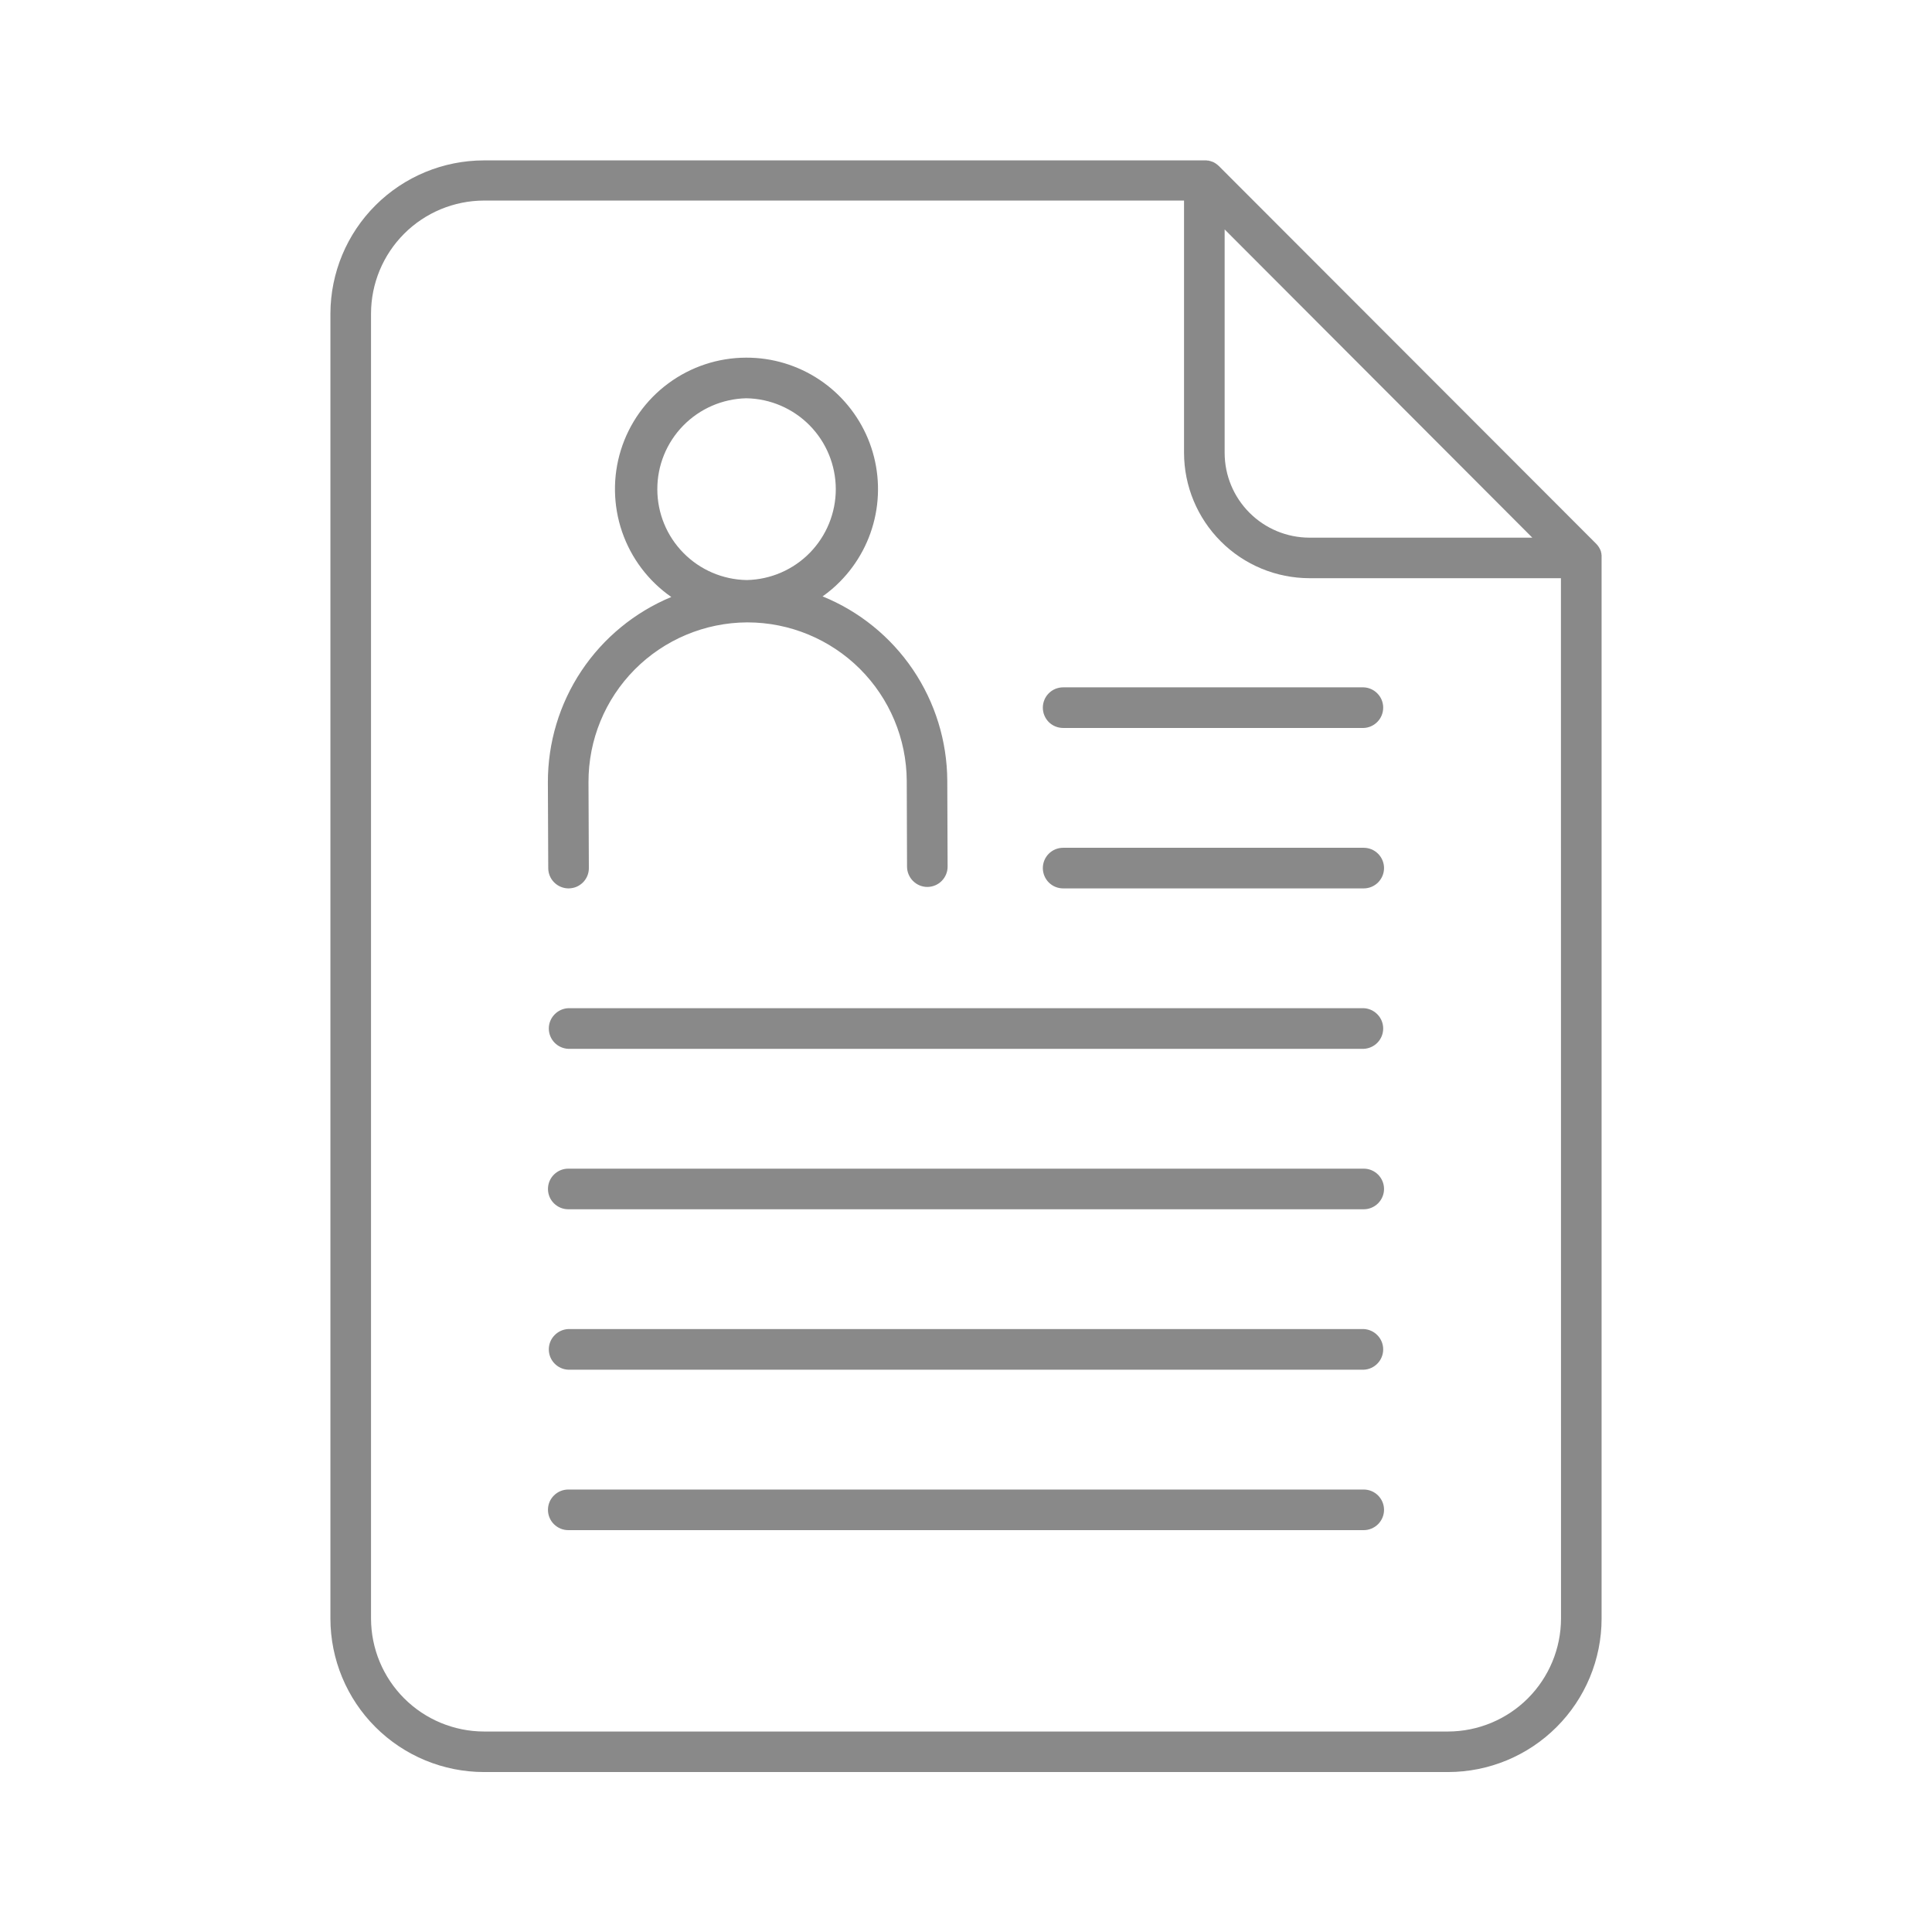 <svg width="48" height="48" viewBox="0 0 48 48" fill="none" xmlns="http://www.w3.org/2000/svg">
<path d="M39.791 13.856C39.791 13.841 39.791 13.825 39.791 13.81C39.791 13.807 39.791 13.803 39.791 13.799L39.786 13.761V13.75C39.783 13.737 39.78 13.725 39.776 13.712C39.776 13.71 39.776 13.707 39.776 13.705C39.771 13.691 39.766 13.678 39.761 13.665C39.736 13.606 39.699 13.552 39.654 13.507L30.282 4.125C30.236 4.081 30.184 4.045 30.126 4.019H30.119L30.087 4.007L30.072 4.002L30.045 3.996L30.023 3.99H30.002L29.973 3.985H29.927H12.023C11.014 3.986 10.046 4.386 9.331 5.099C8.616 5.811 8.213 6.778 8.209 7.787V40.213C8.21 41.224 8.612 42.194 9.327 42.908C10.042 43.623 11.012 44.025 12.023 44.026H35.978C36.989 44.025 37.958 43.623 38.673 42.908C39.388 42.194 39.791 41.224 39.791 40.213V13.856ZM30.426 5.7L38.07 13.358H32.532C31.973 13.357 31.438 13.135 31.043 12.739C30.648 12.344 30.426 11.809 30.426 11.25V5.7ZM38.783 40.215C38.781 40.958 38.484 41.67 37.959 42.196C37.433 42.721 36.721 43.017 35.978 43.019H12.023C11.28 43.017 10.567 42.721 10.042 42.196C9.516 41.67 9.22 40.958 9.218 40.215V7.787C9.22 7.044 9.516 6.332 10.042 5.806C10.567 5.281 11.28 4.985 12.023 4.983H29.417V11.25C29.418 12.076 29.747 12.867 30.331 13.451C30.914 14.035 31.706 14.364 32.532 14.365H38.781L38.783 40.215Z" fill="#898989"/>
<path d="M14.128 22.072C14.194 22.071 14.26 22.058 14.321 22.033C14.382 22.007 14.437 21.97 14.484 21.923C14.531 21.876 14.568 21.82 14.593 21.759C14.618 21.697 14.631 21.632 14.63 21.565L14.621 19.433C14.618 18.384 15.031 17.378 15.769 16.634C16.508 15.89 17.511 15.469 18.559 15.463H18.575C19.62 15.465 20.622 15.88 21.363 16.617C22.103 17.355 22.522 18.355 22.528 19.401L22.535 21.534C22.536 21.667 22.59 21.794 22.684 21.888C22.779 21.983 22.907 22.036 23.04 22.036C23.174 22.035 23.302 21.982 23.396 21.887C23.491 21.791 23.544 21.663 23.543 21.529L23.535 19.397C23.53 18.413 23.233 17.452 22.682 16.637C22.13 15.821 21.349 15.188 20.437 14.817C20.59 14.709 20.734 14.588 20.866 14.454C21.32 13.996 21.629 13.414 21.753 12.781C21.877 12.148 21.811 11.492 21.563 10.896C21.314 10.301 20.896 9.792 20.359 9.434C19.822 9.076 19.191 8.885 18.546 8.886H18.532C17.838 8.888 17.163 9.112 16.604 9.525C16.046 9.937 15.633 10.517 15.426 11.18C15.22 11.842 15.23 12.554 15.455 13.211C15.68 13.867 16.108 14.435 16.678 14.832C15.768 15.21 14.991 15.849 14.445 16.668C13.899 17.488 13.61 18.451 13.612 19.436L13.621 21.569C13.621 21.703 13.675 21.831 13.77 21.925C13.866 22.02 13.994 22.072 14.128 22.072ZM18.539 9.895H18.547C19.138 9.906 19.701 10.148 20.116 10.569C20.531 10.991 20.763 11.558 20.765 12.149C20.766 12.74 20.535 13.308 20.123 13.731C19.71 14.154 19.148 14.398 18.557 14.411H18.547C17.956 14.4 17.393 14.158 16.979 13.737C16.564 13.316 16.332 12.749 16.331 12.158C16.329 11.566 16.56 10.999 16.973 10.576C17.386 10.153 17.948 9.909 18.539 9.895Z" fill="#898989"/>
<path d="M25.909 17.582C25.909 17.716 25.962 17.844 26.056 17.939C26.151 18.033 26.279 18.086 26.413 18.086H33.881C34.011 18.081 34.134 18.025 34.224 17.931C34.315 17.837 34.365 17.712 34.365 17.581C34.365 17.451 34.315 17.326 34.224 17.232C34.134 17.138 34.011 17.082 33.881 17.077H26.413C26.347 17.077 26.281 17.09 26.22 17.115C26.159 17.14 26.103 17.178 26.056 17.225C26.009 17.272 25.972 17.327 25.947 17.389C25.922 17.45 25.909 17.516 25.909 17.582Z" fill="#898989"/>
<path d="M33.881 21.063H26.413C26.279 21.063 26.151 21.116 26.056 21.211C25.962 21.305 25.909 21.434 25.909 21.567C25.909 21.701 25.962 21.829 26.056 21.924C26.151 22.019 26.279 22.072 26.413 22.072H33.881C34.015 22.072 34.143 22.019 34.238 21.924C34.332 21.829 34.386 21.701 34.386 21.567C34.386 21.434 34.332 21.305 34.238 21.211C34.143 21.116 34.015 21.063 33.881 21.063Z" fill="#898989"/>
<path d="M33.881 25.048H14.119C13.989 25.054 13.866 25.11 13.776 25.204C13.685 25.298 13.635 25.423 13.635 25.553C13.635 25.683 13.685 25.809 13.776 25.903C13.866 25.997 13.989 26.052 14.119 26.058H33.881C34.011 26.052 34.134 25.997 34.224 25.903C34.315 25.809 34.365 25.683 34.365 25.553C34.365 25.423 34.315 25.298 34.224 25.204C34.134 25.11 34.011 25.054 33.881 25.048Z" fill="#898989"/>
<path d="M33.881 29.035H14.119C13.985 29.035 13.857 29.088 13.762 29.183C13.667 29.277 13.614 29.406 13.614 29.54C13.614 29.673 13.667 29.802 13.762 29.896C13.857 29.991 13.985 30.044 14.119 30.044H33.881C34.015 30.044 34.143 29.991 34.238 29.896C34.332 29.802 34.386 29.673 34.386 29.54C34.386 29.406 34.332 29.277 34.238 29.183C34.143 29.088 34.015 29.035 33.881 29.035Z" fill="#898989"/>
<path d="M33.881 33.02H14.119C13.989 33.026 13.866 33.082 13.776 33.176C13.685 33.27 13.635 33.395 13.635 33.525C13.635 33.656 13.685 33.781 13.776 33.875C13.866 33.969 13.989 34.025 14.119 34.03H33.881C34.011 34.025 34.134 33.969 34.224 33.875C34.315 33.781 34.365 33.656 34.365 33.525C34.365 33.395 34.315 33.27 34.224 33.176C34.134 33.082 34.011 33.026 33.881 33.02Z" fill="#898989"/>
<path d="M33.881 37.007H14.119C13.985 37.007 13.857 37.06 13.762 37.155C13.667 37.249 13.614 37.377 13.614 37.511C13.614 37.645 13.667 37.773 13.762 37.868C13.857 37.962 13.985 38.016 14.119 38.016H33.881C34.015 38.016 34.143 37.962 34.238 37.868C34.332 37.773 34.386 37.645 34.386 37.511C34.386 37.377 34.332 37.249 34.238 37.155C34.143 37.06 34.015 37.007 33.881 37.007Z" fill="#898989"/>
</svg>
